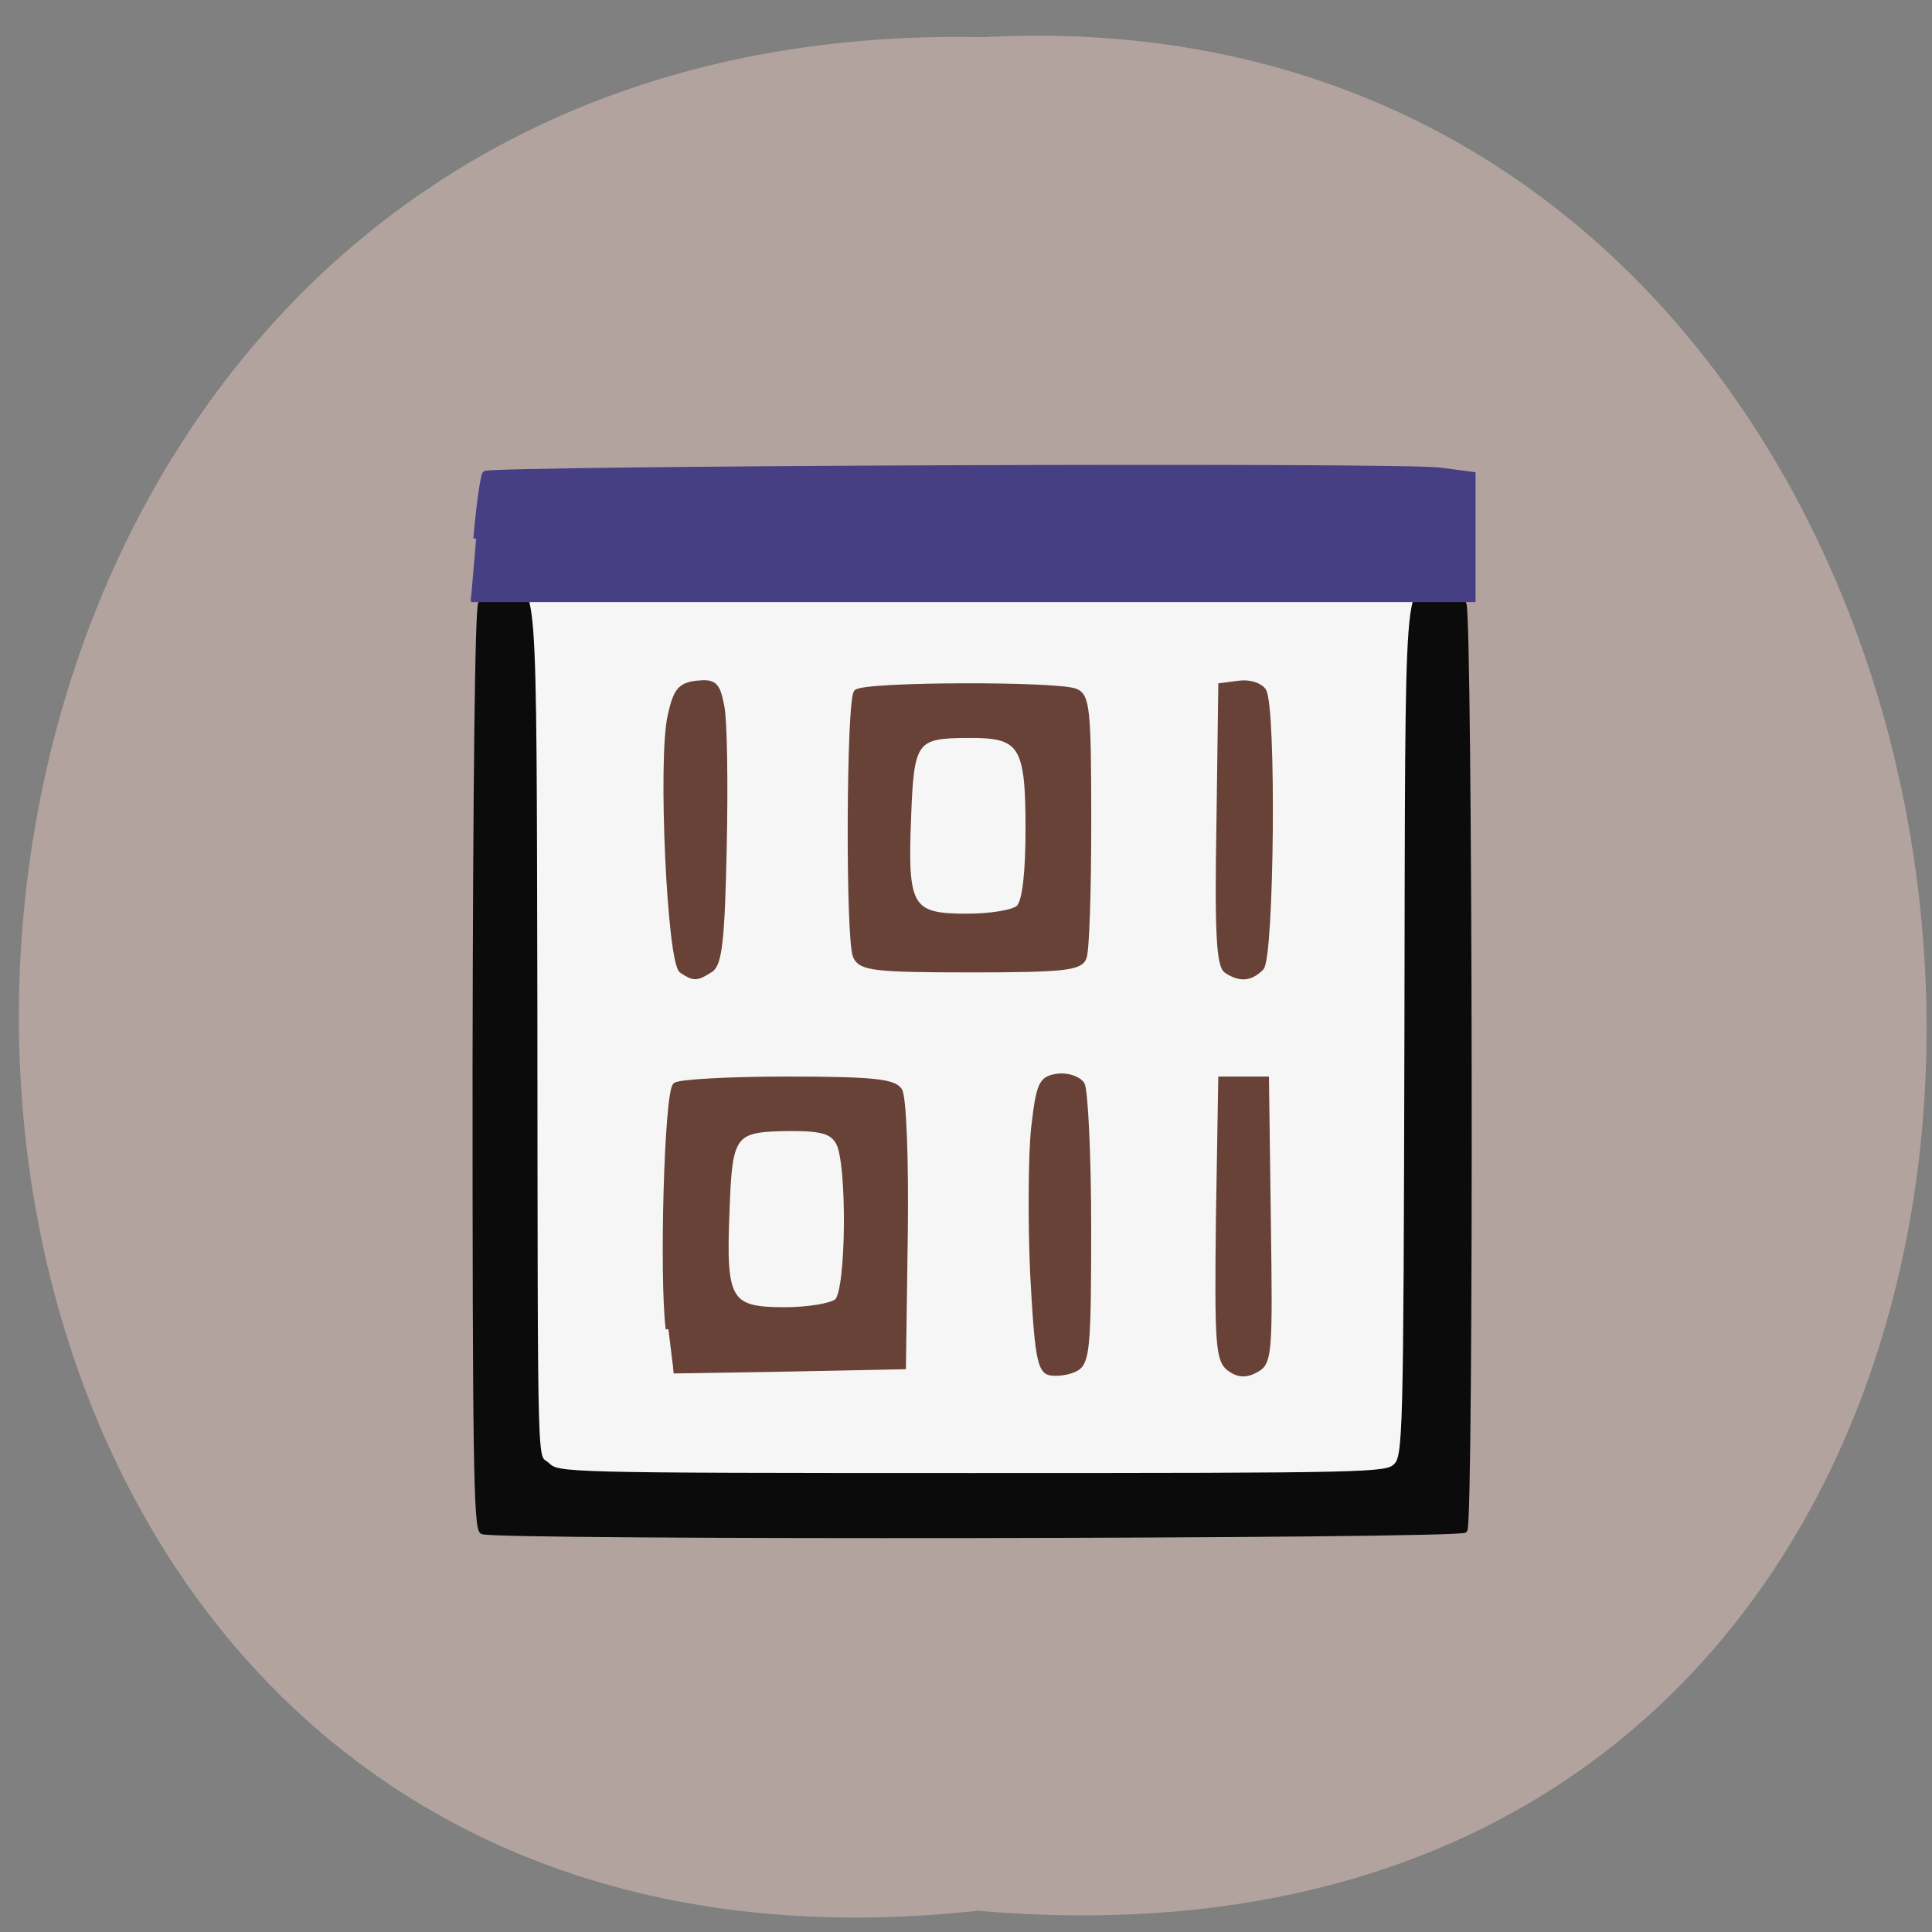 <svg xmlns="http://www.w3.org/2000/svg" viewBox="0 0 16 16"><rect x="0" y="0" width="16" height="16" fill="#808080" stroke="none"/><path d="m 8.098 15.824 c -10.59 1.152 -10.602 -15.746 0.043 -15.516 c 9.895 -0.531 10.945 16.465 -0.043 15.516" fill="#b2a39f"/><path d="m 66.813 72.06 h 124.06 c 0.625 0 1.125 0.563 1.125 1.188 v 125 c 0 0.625 -0.5 1.188 -1.125 1.188 h -124.06 c -0.625 0 -1.125 -0.563 -1.125 -1.188 v -125 c 0 -0.625 0.5 -1.188 1.125 -1.188" transform="scale(0.062)" fill="#f6f6f6" stroke="#684236" stroke-width="0.709"/><g transform="matrix(0.044 0 0 0.041 2.386 2.658)"><path d="m 36.548 244.55 c -1.156 -0.858 -1.333 -15.626 -1.333 -93.38 c 0.089 -57.742 0.444 -93 1.067 -94.14 c 0.533 -0.953 2.4 -2.096 4.178 -2.477 c 6.05 -1.334 5.778 -4.955 5.956 83.66 c 0.089 99.38 -0.089 90.33 2.4 92.9 c 2.045 2 2.489 2.096 79.921 2.096 c 75.12 0 77.965 -0.095 79.74 -1.906 c 1.867 -1.906 1.956 -4.955 2.134 -88.04 c 0.178 -95.47 -0.267 -89.95 6.49 -88.61 c 1.778 0.381 3.645 1.525 4.178 2.477 c 1.156 2.192 1.422 185.9 0.178 187.14 c -1.245 1.239 -183.13 1.525 -184.91 0.286" fill="#0b0b0b" stroke="#0b0b0b"/><path d="m 35.393 43.977 c 0.533 -6.765 1.333 -12.673 1.689 -13.149 c 1.067 -1.048 172.64 -1.81 179.84 -0.667 l 6.05 0.858 v 25.25 h -188.56" fill="#473f84" stroke="#473f84" stroke-width="1.055"/></g><g fill="#684236" stroke="#684236" stroke-width="0.716" transform="matrix(0.062 0 0 0.062 -0.253 0.19)"><path d="m 93.36 174.47 c -0.875 -7 -0.187 -31.5 0.937 -32.563 c 0.437 -0.438 7.125 -0.813 14.875 -0.813 c 11.437 0 14.312 0.313 15.06 1.5 c 0.562 0.875 0.875 9.125 0.75 19.19 l -0.25 17.688 l -15.312 0.313 l -15.375 0.25 m 21.875 -9.313 c 1.562 -1.563 1.687 -18.313 0.187 -21.13 c -0.812 -1.5 -2.125 -1.938 -6.312 -1.938 c -7.875 0.063 -8.25 0.563 -8.625 11 c -0.5 12.06 0.187 13.25 7.75 13.25 c 3.187 0 6.375 -0.563 7 -1.188"/><path d="m 95.17 126.59 c -1.625 -1 -2.875 -28.13 -1.562 -34 c 0.75 -3.375 1.312 -4.125 3.562 -4.375 c 2.312 -0.25 2.75 0.125 3.312 3.125 c 0.375 1.875 0.5 10.313 0.312 18.75 c -0.25 12.375 -0.625 15.625 -1.812 16.375 c -1.875 1.188 -2.187 1.188 -3.812 0.125"/><path d="m 118.36 124.65 c -1 -2.438 -0.875 -34.25 0.125 -35.25 c 1.062 -1.063 26.75 -1.125 29.25 -0.125 c 1.562 0.625 1.75 2.438 1.75 17.375 c 0 9.125 -0.25 17.313 -0.625 18.19 c -0.5 1.375 -2.812 1.625 -15.187 1.625 c -12.937 0 -14.625 -0.25 -15.312 -1.813 m 21.812 -6.5 c 0.812 -0.75 1.25 -4.625 1.25 -10.563 c 0 -11.125 -0.875 -12.5 -7.937 -12.438 c -7.25 0 -7.687 0.625 -8.06 10.938 c -0.5 12.06 0.187 13.25 7.75 13.25 c 3.187 0 6.375 -0.5 7 -1.188"/><path d="m 167.92 126.59 c -1 -0.625 -1.25 -5.188 -1 -19.438 l 0.25 -18.625 l 2.437 -0.313 c 1.312 -0.188 2.75 0.25 3.25 1 c 1.375 2.188 1.062 35.563 -0.312 37 c -1.437 1.438 -2.812 1.563 -4.625 0.375"/><path d="m 168.29 179.72 c -1.5 -1.125 -1.625 -3.5 -1.437 -19.938 l 0.312 -18.688 h 6.06 l 0.25 18.875 c 0.25 17.688 0.187 19 -1.625 19.938 c -1.312 0.75 -2.375 0.688 -3.562 -0.188"/><path d="m 144.29 180.28 c -1.312 -0.313 -1.687 -2.563 -2.25 -13.25 c -0.312 -7 -0.25 -15.75 0.125 -19.375 c 0.687 -5.938 1 -6.625 3.125 -6.938 c 1.375 -0.188 2.812 0.313 3.312 1.063 c 0.437 0.688 0.875 9.375 0.875 19.25 c 0 16 -0.187 17.938 -1.75 18.75 c -1 0.5 -2.5 0.688 -3.437 0.5"/></g></svg>